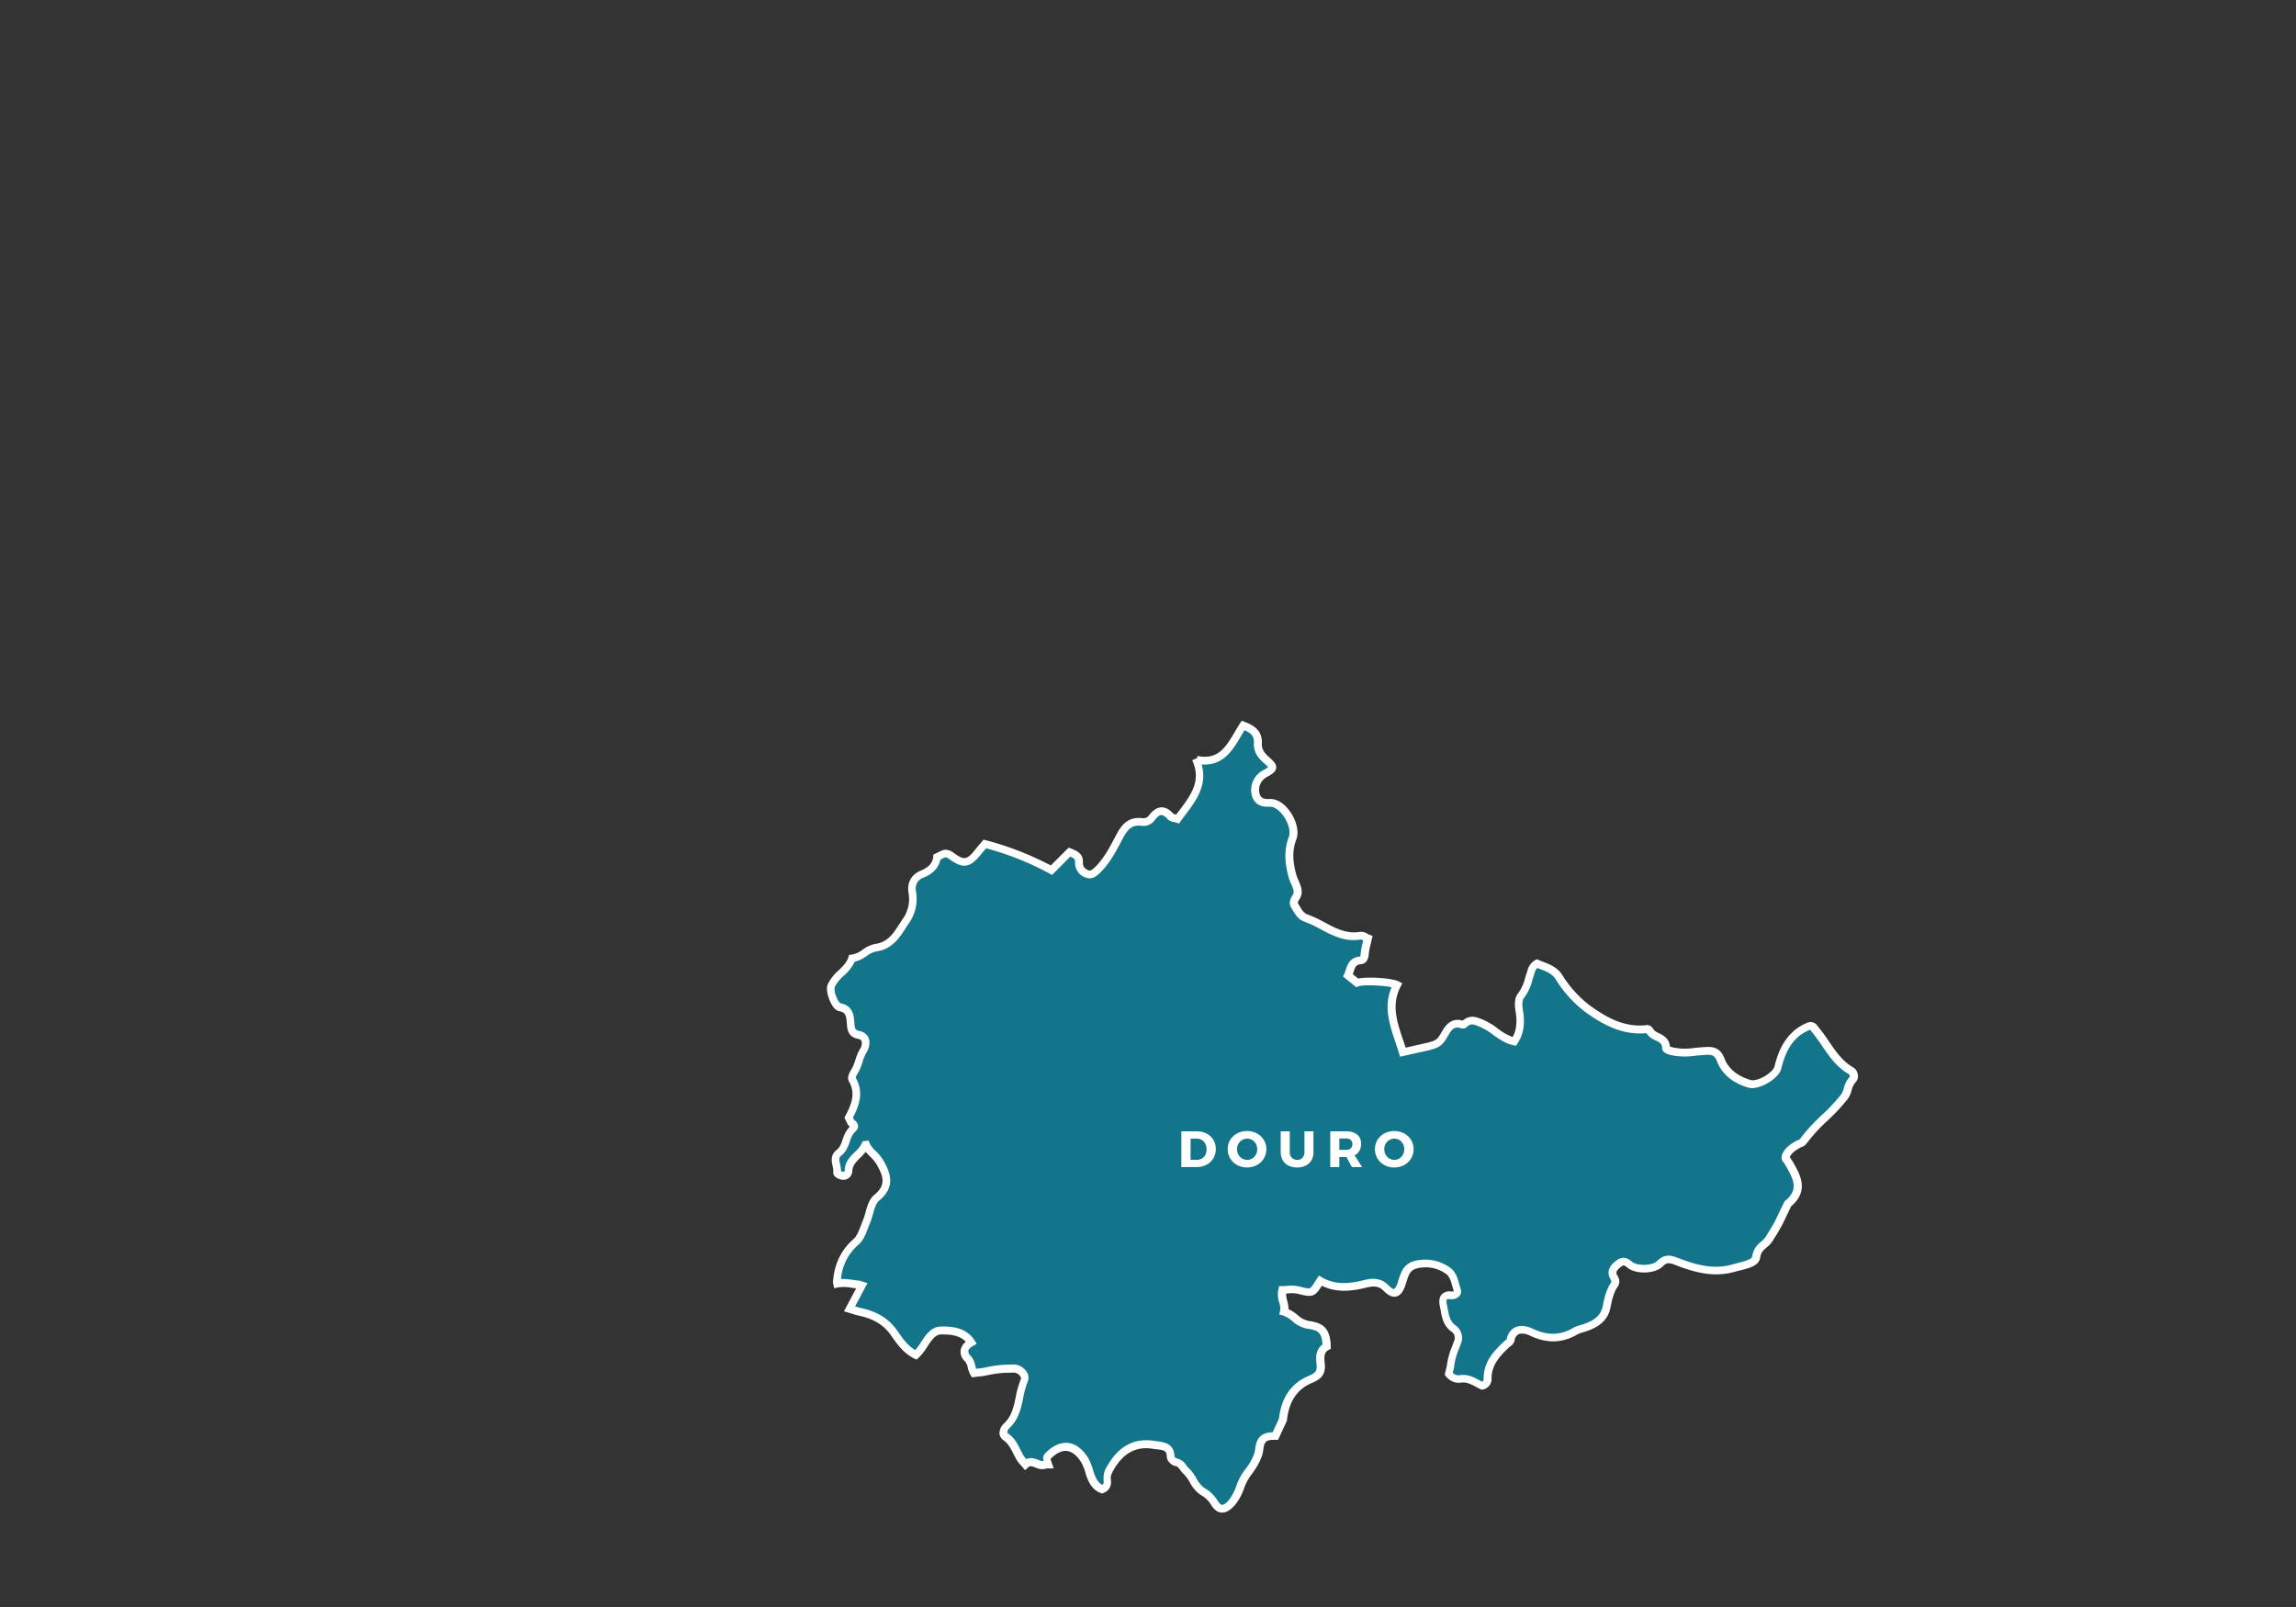 <svg id="Camada_1" data-name="Camada 1" xmlns="http://www.w3.org/2000/svg" viewBox="0 0 900 630"><rect x="0" y="0" width="900" height="630" fill="#333333" stroke="none"/><defs><style>.cls-1{fill:#127589;}.cls-2{fill:#fff;}</style></defs><title>Douro</title><path class="cls-1" d="M469,298c10.87,2.15,13.79-6.72,18.22-13.49,3.46,1.34,6,2.91,5.78,7.08-.16,2.65,1.28,4.66,3.32,6.45,3.3,2.9,3.12,3.4-.81,5.51a7.26,7.26,0,0,0-3.36,8.11c.78,2.51,2.45,3.34,5.51,3.2,5.22-.25,10.84,8.86,8.93,13.91s-1.41,9.62-.09,14.58c.65,2.47,2.48,4.88,2,7.19-.3,1.51-2.26,2.8-1,4.74s2.07,3.94,4.27,4.69c7.07,2.43,13,8.38,21.38,6.94.92-.16,2,.69,3,1a56.22,56.22,0,0,0-1.22,5.73c-.16,1.36-.26,2.8-1.77,2.94-3.88.33-3.73,3.57-4.85,5.87l3.59,2.91c2.44-1,13.42-.4,15.65.83-4.79,9.21-.29,17.69,2.29,26.36l9.94-2.2c2.51-.72,4.09-1.08,5.53-3.31,1.82-2.81,3.15-6.91,8.06-5.23.3.1.85-.51,1.27-.81,2.26-1.61,4.28-.51,6.42.4,4.38,1.86,7.53,5.92,12.48,7,2.51-3.74,2.63-7.94,1.93-12-.37-2.19-.44-4.55.68-5.89,2.19-2.62,2.68-5.71,3.72-8.67.5-1.45.78-3,2.55-3.95,3,1.33,6.51,2.06,8.56,5.24a45.75,45.75,0,0,0,11.61,12.73c6.55,4.66,13.6,8.55,22.17,7.81.57-.05,1.34-.33,1.7.41,1.41,3,6.5,2.39,6.52,6.84,0,.74,1.36,1.1,2.44,1.38,3.91,1,7.71.18,11.57,0,2.9-.17,5.83-.86,7.42,3.31,1.9,5,6.18,8,11.39,9.48,3.22.94,10.29-3.06,11.12-6.44,1.77-7.22,4.94-13.36,12.21-16.19,1.33-.34,1.78.63,2.31,1.25,4.61,5.49,7.49,12.47,14.11,16.26a2.5,2.5,0,0,1,.78,3.29c-2.09,1.94-1.86,4.9-3.38,6.9-4.84,6.36-11.57,11-16.2,17.57-.4.55-1.12.64-1.67.93-2.16,1.17-4.24,2.56-5,4.68-.37,1.21.36,1.54.7,2.1,3.27,5.54,6.84,11.1,0,16.67l-3.49,7.23c-1.13,2.22-2.5,4.31-3.79,6.45-1.49,2.47-4.66,3.19-5.15,7.21-.33,2.67-5.6,3.38-9,4.34-7.77,2.22-15.07.15-22.21-2.63-2.49-1-4.33-1.36-6.51.84-2.48,2.52-9.21,2.65-11.86.45-1.51-1.25-2.58-1.78-4.35-.43s-3.13,2.92-2,5.14c.56,1.11,1.14,1.9.35,3-1.88,2.69-2.45,5.77-3.11,9-1.1,5.21-5.55,7.17-10.16,8.53a8.82,8.82,0,0,0-2.16.85c-5.64,3.27-11.13,3.23-17.19.31-2.17-1-7-2.25-8.06,3.15-.13.65-1.07,1.17-1.65,1.72-3.87,3.63-7.35,7.41-7.39,13.26a2.71,2.71,0,0,1-2.18,2.93c-2.47-1.07-5.1-3.34-8.84-2.64a4.82,4.82,0,0,1-4.25-2l.71-3c.26-3.35,1.68-6.32,2.75-9.38a4.48,4.48,0,0,0-1.77-5.55c-2.9-2.18-3.1-5.54-3.74-8.59-.42-2-.69-4.63,2.9-4.27,1.54.16,3-.59,2.47-2.09-.91-2.7-1.24-6-3.8-7.66A15.09,15.09,0,0,0,555,495.85c-4,1-4.54,4.19-5.58,7.32-1.45,4.41-3.22,4.89-6.34,1.69-2.3-2.36-5.25-2.14-7.69-1.54-6.2,1.53-12.15,2.18-17.87-1.18-3.13,4.77-2.73,5.25-8.7,3.69-1.87-.49-4-.08-6.17-.08-.86,3.2,1.33,5.8.64,8.55,3.53,1,5.55,4.66,9.4,5.16,5.12.66,6.77,2.35,7.23,7.25l0,1.28c-2.95,1.49-2.57,4.76-2.33,6.81.43,3.72-1.25,4.87-4.06,6.05-6.92,2.93-9.89,8.66-10.72,15.78l-3,6.42c-3.49,0-5.79.45-6.27,5.1-.34,3.24-2.41,6.59-4.73,9.53-2.65,3.37-3.1,8.07-6.06,11.49-2.56,3-4.77,3.27-6.8-.09a12.55,12.55,0,0,0-4.67-4.42c-2.85-1.75-3.77-5.64-6.42-8-1.28-1.16-1.76-3-3.95-3.39-.8-.13-2.05-1.33-2.05-2.05,0-4.73-3.84-4.16-6.53-4.63-7.83-1.35-13.27,2.34-17.07,8.92a7,7,0,0,0-1.32,4.7c.23,1.56-.08,3-2,3.77-2.72-1-4-3.5-4.86-6.34a21.51,21.51,0,0,0-2.07-5.16c-3.69-5.94-8.65-6.77-13.73-2.11-1.33,1.22-1.33,1.22-.43,3.85H410c-2.71,1.46-5.42-2.52-8.12,0a21.34,21.34,0,0,1-2.12-2.58c-1.69-2.83-2.61-6.09-5.54-8.17-2.05-1.45-.66-3.51.45-4.58,5-4.87,4.16-11.88,6.71-17.63.87-2-1.73-4.74-4.21-4.64-3.42.15-6.94.14-10.22,1a44.81,44.81,0,0,1-5.32.77c-1.11-1.74-.84-4-2.38-5.66-2.17-2.31-1.69-4.54,1.38-6.3-3-4.63-8.26-4.71-11.68-4.76-4.91-.08-6.5,6.46-10.07,9.6-4.08-2-6.35-5.53-8.68-8.81-3.33-4.69-7.92-6.95-13.31-8.1-1.17-.25-2.3-.66-4-1.16l4.84-9.14-1.26-.38c-2.83-.25-5.73-1-8.45-.42l-.1-.43c.4-6.33,2.61-11.61,7.58-16,2-1.74,2.79-4.94,3.93-7.57,1.41-3.23,1.69-7.64,4.06-9.6,5.38-4.43,4.34-8.58,1.57-13.5a14.75,14.75,0,0,0-2.6-3.4,12.15,12.15,0,0,1-3.08-3.89l-.35,0c-1.58,3.77-6.51,5.41-6.53,10.27a2,2,0,0,1-2,1.79c-1.22-.05-2.53-.73-2.44-1.35.35-2.57-2-5.52.76-7.68,3.12-2.46,2.53-7,5.5-9.48,1.31-1.11-.23-1.77-.82-2.53l-.86-1.71c2.54-4.8,4.52-9.62,1.37-15-.36-.62.26-2.1.81-2.92,1.71-2.53,1.91-5.65,3.56-8.3.82-1.31,2.33-5.37-1.9-6.23-2.79-.57-2.92-2.36-3.08-4.73-.18-2.61-.44-5.44-4.16-6.08-2.08-.37-4.29-6.47-3.44-8.46,1.82-4.24,6.7-6.16,8.12-10.69,3.66-.29,6-3.74,9.42-4.21,6.35-.86,8.86-6.19,11.74-10.48a14.73,14.73,0,0,0,2.54-11c-.52-2.82.1-5.88,4-7.45,2.5-1,5.37-3.07,5.64-6.63l2.59-1.23a3.27,3.27,0,0,1,3,.76c4.89,3.57,6.81,3.21,10.67-1.66.81-1,1.69-2,2.52-3a117.35,117.35,0,0,1,26.1,10.28l7.06-7.06c2.36.93,3.86,1.67,3.7,4.05a4.61,4.61,0,0,0,3.4,4.61c1.67.57,3-.79,4.26-2,3.68-3.74,6-8.44,8.36-12.93,2.06-3.89,4.27-6,8.73-5.49a4,4,0,0,0,3.84-1.7c2.27-3,4.6-3.56,7.32-.46.51.58,1.66.61,2.79,1,5.07-7,11.65-13.57,7-23.6"/><path class="cls-2" d="M473,444.41a6.49,6.49,0,0,1,2.64,2.47,7.08,7.08,0,0,1,.94,3.65,6.88,6.88,0,0,1-1,3.63,6.62,6.62,0,0,1-2.68,2.48,8.51,8.51,0,0,1-3.95.89h-5.88v-14h6A8.17,8.17,0,0,1,473,444.41Zm-6.32,10.28h2.54a3.6,3.6,0,0,0,1.93-.52,3.49,3.49,0,0,0,1.33-1.46,4.7,4.7,0,0,0,.48-2.16,4.6,4.6,0,0,0-.5-2.17,3.68,3.68,0,0,0-1.39-1.48,3.92,3.92,0,0,0-2-.53h-2.38Z"/><path class="cls-2" d="M492.67,444.34a6.9,6.9,0,0,1,2.72,2.55,6.79,6.79,0,0,1,1,3.62,7,7,0,0,1-3.71,6.24,8.4,8.4,0,0,1-7.72,0,7.11,7.11,0,0,1-2.72-2.58,6.93,6.93,0,0,1-1-3.66,6.83,6.83,0,0,1,1-3.64,7.05,7.05,0,0,1,2.71-2.54,8.12,8.12,0,0,1,3.86-.92A8,8,0,0,1,492.67,444.34Zm-5.8,2.59a4,4,0,0,0-1.45,1.49,4.16,4.16,0,0,0-.53,2.11,4.25,4.25,0,0,0,.53,2.12,4,4,0,0,0,1.45,1.51,3.74,3.74,0,0,0,2,.55,3.59,3.59,0,0,0,2-.55,3.8,3.8,0,0,0,1.41-1.51,4.36,4.36,0,0,0,.53-2.12,4.26,4.26,0,0,0-.53-2.11,3.82,3.82,0,0,0-1.41-1.49,3.67,3.67,0,0,0-2-.54A3.82,3.82,0,0,0,486.87,446.93Z"/><path class="cls-2" d="M514.08,454.85a5.24,5.24,0,0,1-2.22,2.1,7.37,7.37,0,0,1-3.39.74,7.48,7.48,0,0,1-3.41-.74,5.31,5.31,0,0,1-2.25-2.1,6.23,6.23,0,0,1-.79-3.2v-8.12h3.55v8.12a3.08,3.08,0,0,0,.82,2.23,2.82,2.82,0,0,0,2.1.83,2.73,2.73,0,0,0,2.06-.82,3.16,3.16,0,0,0,.77-2.24v-8.12h3.54v8.12A6.32,6.32,0,0,1,514.08,454.85Z"/><path class="cls-2" d="M527.78,453.59H525v3.94h-3.56v-14h6.26a6.49,6.49,0,0,1,4.3,1.27,4.44,4.44,0,0,1,1.52,3.61,5.47,5.47,0,0,1-.65,2.74,4.36,4.36,0,0,1-1.89,1.76l2.94,4.62h-4Zm-.11-2.8a2.56,2.56,0,0,0,1.8-.58,2.15,2.15,0,0,0,.64-1.68,2,2,0,0,0-.64-1.64,2.61,2.61,0,0,0-1.8-.56H525v4.46Z"/><path class="cls-2" d="M550.4,444.34a7,7,0,0,1,2.72,2.55,6.87,6.87,0,0,1,1,3.62,7,7,0,0,1-1,3.66,7.11,7.11,0,0,1-2.72,2.58,8.1,8.1,0,0,1-3.88.94,8,8,0,0,1-3.84-.94,7,7,0,0,1-2.72-2.58,6.93,6.93,0,0,1-1-3.66,6.83,6.83,0,0,1,1-3.64,7,7,0,0,1,2.71-2.54,8.54,8.54,0,0,1,7.73,0Zm-5.8,2.59a4,4,0,0,0-1.46,1.49,4.26,4.26,0,0,0-.53,2.11,4.36,4.36,0,0,0,.53,2.12,4,4,0,0,0,1.46,1.51,3.77,3.77,0,0,0,3.92,0,4,4,0,0,0,1.41-1.51,4.35,4.35,0,0,0,.52-2.12,4.26,4.26,0,0,0-.52-2.11,4,4,0,0,0-1.41-1.49,3.83,3.83,0,0,0-3.92,0Z"/><path class="cls-2" d="M479.11,593l-.33,0c-1.55-.13-2.93-1.18-4.1-3.13a11,11,0,0,0-4.18-3.91,13.14,13.14,0,0,1-4.05-4.73,15.6,15.6,0,0,0-2.59-3.49,9.2,9.2,0,0,1-1.26-1.48c-.68-.92-1.07-1.41-1.91-1.54-1.45-.23-3.32-2-3.32-3.53,0-2.38-.92-2.67-3.75-3-.53-.05-1.05-.1-1.53-.19-6.61-1.14-11.68,1.54-15.52,8.19-.77,1.32-1.34,2.43-1.14,3.72.5,3.31-1.31,4.76-2.91,5.39l-.53.21-.54-.2c-3.5-1.31-4.93-4.58-5.78-7.29l-.17-.56a18,18,0,0,0-1.73-4.26c-1.12-1.8-3-4-5.4-4.35-1.88-.26-3.92.6-6,2.55-.21.2-.45.41-.56.54a16.11,16.11,0,0,0,.53,1.72l.68,2h-2.61a5.83,5.83,0,0,1-4.57-.36c-1.57-.59-2.14-.72-2.87,0l-1.16,1.08-1-1.21c-.21-.26-.43-.5-.65-.75a13.06,13.06,0,0,1-1.6-2c-.49-.83-.91-1.67-1.32-2.49-1-2-2-3.93-3.8-5.23a3.66,3.66,0,0,1-1.67-2.75,5.58,5.58,0,0,1,2-4.13c2.85-2.76,3.6-6.37,4.4-10.19a34.58,34.58,0,0,1,2-7,1.26,1.26,0,0,0-.29-1.12,3.18,3.18,0,0,0-2.47-1.41l-1.62.06a39.82,39.82,0,0,0-8.3.88,26.39,26.39,0,0,1-3.88.61c-.53.06-1.06.11-1.62.19l-1,.12-.51-.81a9.7,9.7,0,0,1-1.11-2.91,5.63,5.63,0,0,0-1.09-2.53,4.8,4.8,0,0,1,.32-7.66c-2.61-2.81-6.58-2.88-9.55-2.92h-.07c-2.15,0-3.49,1.8-5.44,4.75a22.12,22.12,0,0,1-3.54,4.48l-.76.67-.9-.45c-4.13-2.06-6.48-5.38-8.74-8.59l-.5-.7c-2.78-3.91-6.72-6.29-12.4-7.5-.84-.18-1.64-.43-2.58-.72l-1.54-.47-1.76-.52,4.78-9-1.54-.2a17,17,0,0,0-5.62-.17l-1.43.31-.49-2.07v-.23c.45-7.06,3.1-12.62,8.09-17,1.23-1.07,2-3.06,2.73-5,.27-.7.53-1.39.82-2.05a27.71,27.71,0,0,0,1.11-3.4c.71-2.54,1.45-5.17,3.37-6.76,4.47-3.68,3.92-6.8,1.21-11.61a13.55,13.55,0,0,0-2.35-3.07l-.27-.26a23,23,0,0,1-1.9-2,23.62,23.62,0,0,1-2.14,2.32c-1.65,1.64-3.08,3.06-3.09,5.34a3.6,3.6,0,0,1-1.12,2.36,3.28,3.28,0,0,1-2.46.92,4.89,4.89,0,0,1-3.37-1.42,2.09,2.09,0,0,1-.5-1.63,6.86,6.86,0,0,0-.26-2.23c-.41-1.87-1-4.43,1.58-6.42,1.25-1,1.76-2.44,2.36-4.13a11.93,11.93,0,0,1,2.79-5h0a7.13,7.13,0,0,1-.72-.73l-.16-.25L331,438.17l.36-.68c2.33-4.41,4.19-8.76,1.4-13.56-1-1.68.67-4.22.86-4.51a15.6,15.6,0,0,0,1.66-3.85,19.38,19.38,0,0,1,1.87-4.4,4,4,0,0,0,.59-3c-.07-.17-.29-.68-1.52-.93-3.92-.8-4.12-3.74-4.28-6.1-.2-3-.54-4.29-2.92-4.71-1.19-.2-2.28-1.2-3.23-3s-2.22-5.49-1.32-7.56a16.87,16.87,0,0,1,4.24-5.43c1.64-1.59,3.18-3.08,3.82-5.12l.31-1,1-.08a9.51,9.51,0,0,0,4.26-1.91,12.24,12.24,0,0,1,5.07-2.29c4.81-.65,7.1-4.23,9.52-8,.39-.61.78-1.22,1.18-1.81a13.34,13.34,0,0,0,2.31-9.89c-.8-4.29,1-7.52,4.93-9.11,1.65-.66,4.46-2.23,4.7-5.35l.06-.87,3.49-1.65c.94-.35,2.46-.48,4.42.95,4.18,3.05,5.23,2.89,8.6-1.38.57-.73,1.17-1.43,1.77-2.12l.78-.92.62-.73.92.25a120.08,120.08,0,0,1,25.44,9.88l7-7,.92.36c2.17.85,4.88,1.92,4.65,5.54-.14,2.06,1.79,2.88,2.39,3.09s1.59-.53,2.7-1.66c3.2-3.25,5.38-7.39,7.48-11.39l.63-1.19c1.94-3.67,4.54-7,10.23-6.28a2.55,2.55,0,0,0,2.46-1.1c1.53-2,3.11-3.08,4.81-3.15s3.27.81,4.84,2.59c.07,0,.56.14.88.22l.18,0c.41-.56.83-1.12,1.25-1.67,4.48-5.95,8.71-11.57,5-19.59l1.93-.89.15-.79c8.1,1.61,11.1-3.51,14.6-9.43.66-1.12,1.35-2.29,2.08-3.4l.66-1,1.13.44c2.48,1,7.09,2.74,6.74,8.57-.11,1.84.73,3.41,2.81,5.24,1.76,1.54,3,2.76,2.81,4.3s-1.59,2.41-3.9,3.66a5.77,5.77,0,0,0-2.63,6.33c.47,1.53,1.22,2.28,4,2.15s5.58,1.61,7.87,4.76c2.05,2.83,3.94,7.45,2.53,11.18-1.51,4-1.53,8.08,0,13.67a16.2,16.2,0,0,0,.89,2.33c.76,1.75,1.55,3.56,1.15,5.53a6,6,0,0,1-.85,1.94c-.61,1-.66,1.25-.37,1.7l.6,1c.85,1.42,1.58,2.65,2.88,3.09a47.25,47.25,0,0,1,6.83,3.18c4.45,2.36,8.64,4.59,13.81,3.7a4.82,4.82,0,0,1,3,.76c.26.13.52.27.76.36l1.23.46-.29,1.27c-.14.62-.28,1.23-.43,1.83a28.87,28.87,0,0,0-.76,3.74l0,.15c-.15,1.36-.43,3.88-3.11,4.11-1.88.16-2.24,1.06-2.89,3.08-.09.28-.18.55-.28.83l2.12,1.72c3.84-.81,13.57-.18,16,1.18l1.28.7-.68,1.3c-3.67,7.06-1.43,13.69.93,20.72.36,1,.72,2.11,1.06,3.19l8.83-2c2.25-.64,3.28-.93,4.35-2.58.26-.41.52-.84.77-1.28,1.42-2.44,3.54-6.09,8.43-4.75l0,0,.49-.39c2.76-2,5.31-.87,7.37,0l.51.22a28.2,28.2,0,0,1,5.35,3.26,21.32,21.32,0,0,0,5.84,3.35c1.49-2.71,1.85-5.94,1.15-10.06-.56-3.3-.23-5.62,1-7.1a16.15,16.15,0,0,0,2.74-6c.23-.74.45-1.49.71-2.22l.2-.59a6.31,6.31,0,0,1,3.09-4.21l.64-.32.66.29c.61.27,1.24.52,1.88.76,2.54,1,5.44,2.12,7.32,5a44,44,0,0,0,11.22,12.33c6.1,4.34,12.87,8.25,21.17,7.53l.22,0a2.59,2.59,0,0,1,3,1.3,5,5,0,0,0,2.37,1.79c1.72.87,4.05,2.05,4.28,5.21a12.35,12.35,0,0,0,1.34.4,23,23,0,0,0,8.2.16c1-.09,1.93-.18,2.91-.24l.81-.06c2.64-.19,6.26-.47,8.09,4.33,1.57,4.14,5.07,7,10.41,8.58.88.25,2.93-.1,5.33-1.48,2.06-1.2,3.64-2.75,3.91-3.87,1.41-5.76,4.31-13.81,13.13-17.24l.17-.05a3.29,3.29,0,0,1,3.64,1.5l.18.23a68.83,68.83,0,0,1,4.15,5.66c2.75,4,5.35,7.86,9.56,10.27a3.83,3.83,0,0,1,1.84,3,3.16,3.16,0,0,1-.78,2.7,7.12,7.12,0,0,0-1.64,3.24,10.52,10.52,0,0,1-1.57,3.48,75.85,75.85,0,0,1-7.86,8.42,65.81,65.81,0,0,0-8.31,9.1,3.55,3.55,0,0,1-1.8,1.23,3.17,3.17,0,0,0-.37.16c-1.79,1-3.71,2.19-4.34,3.88a.39.39,0,0,0,0,.09s.08.06.14.13a4.27,4.27,0,0,1,.45.6l.25.42c3.11,5.26,7,11.78-.3,18l-3.35,6.94c-.88,1.72-1.88,3.35-2.85,4.92-.34.55-.68,1.09-1,1.64a11,11,0,0,1-2.37,2.6c-1.3,1.13-2.33,2-2.58,4-.39,3.21-4.47,4.21-8.08,5.1-.68.17-1.35.33-2,.5-8.26,2.36-16,.11-23.16-2.67-2.43-1-3.42-1-4.9.5-2.94,3-10.6,3.28-13.89.54-1.33-1.11-1.58-1.07-2.48-.39-2.16,1.65-2,2.43-1.59,3.28l.18.34a3.69,3.69,0,0,1,.06,4.22c-1.6,2.31-2.17,5-2.77,7.9l-.11.51c-1.25,6-6.36,8.24-11.2,9.65a7.51,7.51,0,0,0-1.82.72c-5.92,3.42-12,3.54-18.6.36-1.26-.6-3.17-1.09-4.42-.45a3.28,3.28,0,0,0-1.52,2.53,3.76,3.76,0,0,1-1.63,2.15c-.16.13-.33.25-.47.38-3.62,3.4-6.88,6.9-6.9,12.17a4.18,4.18,0,0,1-3.36,4.39l-.47.11-.46-.2c-.64-.28-1.29-.63-1.91-1-1.92-1-3.73-2-6-1.58a6.28,6.28,0,0,1-5.73-2.57l-.42-.56.84-3.58a28.25,28.25,0,0,1,2.08-7.62c.25-.68.51-1.35.75-2a3,3,0,0,0-1.27-3.85c-2.93-2.22-3.52-5.37-4-8.16-.08-.44-.17-.89-.26-1.32-.21-1-.72-3.4.66-4.92a4.32,4.32,0,0,1,3.86-1.15,1.68,1.68,0,0,0,.9-.11h0c-.21-.62-.39-1.26-.57-1.9-.56-2.05-1.1-4-2.63-5a13.55,13.55,0,0,0-11.18-2.07c-2.63.65-3.27,2.33-4.17,5.23-.12.37-.23.74-.35,1.11-.64,1.93-1.64,4.22-3.69,4.69s-3.91-1.16-5.15-2.43c-1.46-1.49-3.39-1.84-6.26-1.13-5.7,1.41-11.76,2.27-17.72-.66l0,0c-2.79,4.36-3.69,4.66-9.56,3.12a12,12,0,0,0-3.63-.11l-.86.05a10.37,10.37,0,0,0,.46,2.8,12.24,12.24,0,0,1,.51,3.28,17.69,17.69,0,0,1,3.51,2.29,9.43,9.43,0,0,0,4.45,2.38c5.77.75,8,3,8.54,8.6l.07,2.32-.85.44c-1.87.94-1.79,3-1.52,5.3.56,4.84-2.15,6.41-5,7.61-5.74,2.42-9,7.19-9.81,14.57l0,.24-3.49,7.51h-1c-3.24,0-4.4.27-4.76,3.75-.32,3-2,6.41-5,10.31a20.5,20.5,0,0,0-2.58,5,21.85,21.85,0,0,1-3.52,6.5C482.24,592.07,480.67,593,479.11,593Zm-18.74-22a2.2,2.2,0,0,0,.83.73,5.74,5.74,0,0,1,3.81,2.72,6.73,6.73,0,0,0,.87,1,18,18,0,0,1,3.13,4.15,10.74,10.74,0,0,0,3.07,3.73,14,14,0,0,1,5.17,4.92c.63,1.05,1.26,1.65,1.78,1.7.35,0,1.18-.17,2.6-1.81a19.17,19.17,0,0,0,3-5.64,22.42,22.42,0,0,1,3-5.8c2.71-3.44,4.15-6.3,4.4-8.75.57-5.45,3.67-6.35,6.81-6.44l2.48-5.34c1-8.41,4.83-13.89,11.59-16.75,2.72-1.15,3.46-1.88,3.16-4.5-.22-1.89-.66-5.68,2.3-7.81l0-.41c-.39-4.13-1.5-5.23-5.92-5.8a12.16,12.16,0,0,1-5.92-3,11.12,11.12,0,0,0-3.69-2.21l-1.42-.39.36-1.42a6.73,6.73,0,0,0-.33-3.18,10.11,10.11,0,0,1-.3-5.39l.3-1.12h1.15c.67,0,1.33,0,2-.08a14.34,14.34,0,0,1,4.57.21c2,.52,3.59.91,4.26.68.51-.17,1.08-1.06,2-2.52l.79-1.22.78-1.19,1.23.72c5.44,3.19,11.27,2.37,16.75,1,1.44-.36,5.82-1.44,9.13,1.94,1.69,1.73,2.3,1.62,2.32,1.61s.68-.18,1.52-2.72c.12-.35.22-.7.33-1.05.9-2.88,1.92-6.16,6.31-7.25a16.61,16.61,0,0,1,13.55,2.47c2.48,1.62,3.23,4.32,3.89,6.7.16.59.32,1.18.51,1.74a2.89,2.89,0,0,1-.42,2.81,4.05,4.05,0,0,1-3.62,1.26c-.8-.09-1.22,0-1.33.16s-.32.58.05,2.3l.27,1.39c.48,2.57.9,4.8,2.9,6.32a6,6,0,0,1,2.29,7.24c-.25.7-.51,1.39-.78,2.09a25.25,25.25,0,0,0-1.9,6.91l0,.23-.53,2.24a3.15,3.15,0,0,0,2.33,1c3.37-.64,6,.76,8,1.88l1.19.62c.37-.19.58-.55.59-1.33,0-6.47,3.89-10.63,7.85-14.34a7.63,7.63,0,0,1,.67-.56c.18-.15.44-.35.56-.48a6,6,0,0,1,3.09-4.52c2.79-1.42,6.12,0,7.07.43,5.72,2.75,10.73,2.67,15.79-.26a10.35,10.35,0,0,1,2.48-1c4.84-1.42,8.24-3.22,9.12-7.4l.1-.51c.64-3,1.3-6.19,3.25-9,.17-.25.18-.27-.26-1.13l-.2-.38c-1.86-3.71,1.27-6.1,2.45-7,3-2.25,5.08-.48,6.22.47,2.09,1.74,8,1.53,9.84-.35,2.86-2.9,5.57-2.18,8.11-1.19,7.7,3,14.26,4.58,21.26,2.59.63-.18,1.33-.35,2-.53,2.13-.53,5.69-1.4,5.83-2.55a8.78,8.78,0,0,1,3.57-5.92,8.45,8.45,0,0,0,1.78-1.89l1-1.66c.94-1.52,1.92-3.1,2.73-4.69l3.61-7.5.26-.21c5.36-4.38,3.45-8.3-.12-14.32l-.25-.43c0-.06-.1-.11-.15-.17a3,3,0,0,1-.69-3.14c1-2.69,3.47-4.31,5.75-5.55a7.16,7.16,0,0,1,.74-.32,2.84,2.84,0,0,0,.44-.19,67,67,0,0,1,8.65-9.5,73,73,0,0,0,7.55-8.08,8.18,8.18,0,0,0,1.1-2.55,9.8,9.8,0,0,1,2.31-4.4,1.24,1.24,0,0,0-.35-1c-4.82-2.75-7.74-7-10.56-11.18a66.57,66.57,0,0,0-4-5.42l-.28-.35a3,3,0,0,0-.37-.43h-.07c-5.73,2.27-9.19,6.93-11.2,15.11-.47,1.95-2.47,4.11-5.32,5.75-1.08.63-4.83,2.6-7.67,1.77C679.18,424.6,674.9,421,673,416c-1-2.6-2.26-2.62-5-2.41l-.87.06c-.93.06-1.86.15-2.79.24a26,26,0,0,1-9.24-.24c-1.42-.37-3.56-.92-3.57-2.83,0-1.6-.87-2.11-2.66-3A7.72,7.72,0,0,1,645.3,405h0l-.39.05c-9.27.81-16.92-3.63-23.17-8.07a47,47,0,0,1-12-13.15c-1.36-2.09-3.56-3-5.89-3.86l-1.26-.5a4.59,4.59,0,0,0-1.07,2.1c-.07.22-.14.44-.22.66-.24.7-.46,1.4-.67,2.1a18.41,18.41,0,0,1-3.31,7c-.35.42-.87,1.6-.35,4.68.91,5.38.23,9.56-2.16,13.13l-.57.84-1-.21c-3.19-.67-5.63-2.42-8-4.11a25.19,25.19,0,0,0-4.77-2.94l-.54-.23c-2-.86-3.11-1.28-4.43-.33l-.28.23a2.38,2.38,0,0,1-2.34.78c-2.87-1-3.85.43-5.47,3.22-.28.48-.56,1-.85,1.41-1.69,2.6-3.61,3.15-6.06,3.84l-.32.09-11.39,2.53-.4-1.34c-.43-1.47-.94-3-1.43-4.42-2.3-6.84-4.68-13.9-1.49-21.48-3.46-.75-11.3-1.05-13-.34l-.83.35-5.2-4.23.51-1.07a11.63,11.63,0,0,0,.58-1.56c.65-2,1.55-4.8,5.49-5.15l.12,0a5.25,5.25,0,0,0,.27-1.43l0-.15a31.42,31.42,0,0,1,.82-4.13l.15-.6a3.82,3.82,0,0,0-1-.4h0c-6.16,1.06-11-1.52-15.7-4a44.26,44.26,0,0,0-6.4-3c-2.34-.8-3.48-2.71-4.49-4.39-.18-.31-.36-.62-.55-.91-1.33-2.08-.3-3.81.32-4.85a4.06,4.06,0,0,0,.49-1c.21-1.05-.36-2.36-1-3.75a18.24,18.24,0,0,1-1-2.76c-1.1-4.14-2.08-9.65.13-15.5.79-2.09-.09-5.52-2.15-8.35-1.64-2.26-3.65-3.62-5.3-3.54-2.41.12-5.75-.2-7-4.25a8.74,8.74,0,0,1,4.08-9.87,16.54,16.54,0,0,0,2.25-1.37,13.55,13.55,0,0,0-1.72-1.69c-1.75-1.54-4.05-4-3.83-7.67.17-2.73-1-4-3.69-5.13-.45.74-.9,1.5-1.34,2.25-3.27,5.55-6.93,11.78-15.46,11.16,2.36,8.2-2.26,14.34-6.39,19.81-.61.82-1.23,1.64-1.82,2.46l-.65.9-1.05-.35c-.33-.11-.66-.19-1-.26a4.33,4.33,0,0,1-2.47-1.16,3.94,3.94,0,0,0-2.41-1.57h0c-.92,0-1.88,1.07-2.53,1.94a5.49,5.49,0,0,1-5.22,2.29c-3.32-.41-5.14.78-7.22,4.7l-.63,1.19c-2.2,4.19-4.48,8.53-8,12.09-1.29,1.31-3.23,3.28-5.82,2.4a6.1,6.1,0,0,1-4.41-6.13c.07-1-.12-1.42-1.85-2.18L412.41,343l-1-.54a114.53,114.53,0,0,0-24.85-9.9l-.18.2c-.57.67-1.14,1.34-1.69,2-4.36,5.52-7.22,6-12.72,1.94a2.13,2.13,0,0,0-1.55-.58l-1.78.85c-.58,3.06-2.89,5.59-6.46,7-2.61,1-3.62,2.93-3.09,5.77a16.33,16.33,0,0,1-2.77,12.12c-.39.57-.76,1.16-1.14,1.75-2.56,4-5.46,8.54-11.65,9.37a9.82,9.82,0,0,0-3.83,1.83,13.81,13.81,0,0,1-4.69,2.25,16.92,16.92,0,0,1-4.26,5.47,14.68,14.68,0,0,0-3.58,4.46,7.31,7.31,0,0,0,.77,4,5.09,5.09,0,0,0,1.58,2.37c4.92.85,5.2,5,5.36,7.45s.33,3,1.89,3.36a4.69,4.69,0,0,1,3.68,2.68c.91,2.12-.08,4.65-.8,5.81a16.82,16.82,0,0,0-1.57,3.76,17.85,17.85,0,0,1-2,4.59,4.63,4.63,0,0,0-.65,1.5c3.26,5.77,1.36,10.87-1.08,15.61l.42.85.28.26a3,3,0,0,1,1.3,2.29,2.61,2.61,0,0,1-1,2,8.68,8.68,0,0,0-2.21,4c-.66,1.86-1.4,4-3.34,5.49-1,.77-.91,1.51-.5,3.43a11.06,11.06,0,0,1,.35,2.69,2.75,2.75,0,0,0,1,.24c.29,0,.43-.3.46-.42.06-3.45,2.14-5.52,4-7.34a11.49,11.49,0,0,0,2.67-3.38l.34-.8,2.35-.29.43,1.07a10.19,10.19,0,0,0,2.46,3.11l.28.27a16.76,16.76,0,0,1,2.86,3.73c2.75,4.9,4.43,10.16-1.92,15.4-1.2,1-1.78,3.06-2.39,5.25a30.57,30.57,0,0,1-1.25,3.79c-.27.62-.52,1.27-.77,1.92-.87,2.27-1.76,4.62-3.56,6.18a20,20,0,0,0-6.95,13.56,25.87,25.87,0,0,1,4.83.36c.75.1,1.5.2,2.24.27l.3.06,3,.9-4.84,9.15c.82.25,1.48.45,2.14.59,6.46,1.38,11,4.14,14.22,8.7l.51.71c1.94,2.76,3.79,5.37,6.69,7.12a27.47,27.47,0,0,0,2.3-3.15c1.9-2.89,4.05-6.14,8.05-6.1,3.57,0,9.53.15,12.92,5.45l.85,1.33-1.37.78c-1.16.67-1.85,1.39-1.94,2a2.65,2.65,0,0,0,.91,1.93,8.06,8.06,0,0,1,1.82,3.84c.11.43.22.85.35,1.23l.61-.06a24.23,24.23,0,0,0,3.46-.54,41.59,41.59,0,0,1,8.93-1l1.6-.07a6.23,6.23,0,0,1,5.08,2.71,4.15,4.15,0,0,1,.56,4,31.93,31.93,0,0,0-1.79,6.36c-.85,4.1-1.73,8.33-5.25,11.74a2.94,2.94,0,0,0-1,1.74c0,.06,0,.25.42.54,2.43,1.73,3.61,4.07,4.74,6.33.41.8.79,1.56,1.22,2.29a9.23,9.23,0,0,0,1.08,1.37c1.75-.8,3.47-.15,4.69.31a4.5,4.5,0,0,0,2.09.48c-.42-1.6-.17-2.37,1.36-3.77,2.81-2.58,5.67-3.7,8.47-3.31s5.45,2.37,7.54,5.73a20.21,20.21,0,0,1,2.05,5l.18.55c.88,2.8,1.89,4.35,3.4,5.13.48-.33.68-.83.52-1.89a8.57,8.57,0,0,1,1.51-5.67c4.48-7.76,10.75-11,18.63-9.64.42.07.86.11,1.32.16C456.31,565.47,460.28,565.87,460.37,571Zm130.26-45.88Zm.07-.17ZM331,459.14Zm2.42-17.93h0Z"/></svg>